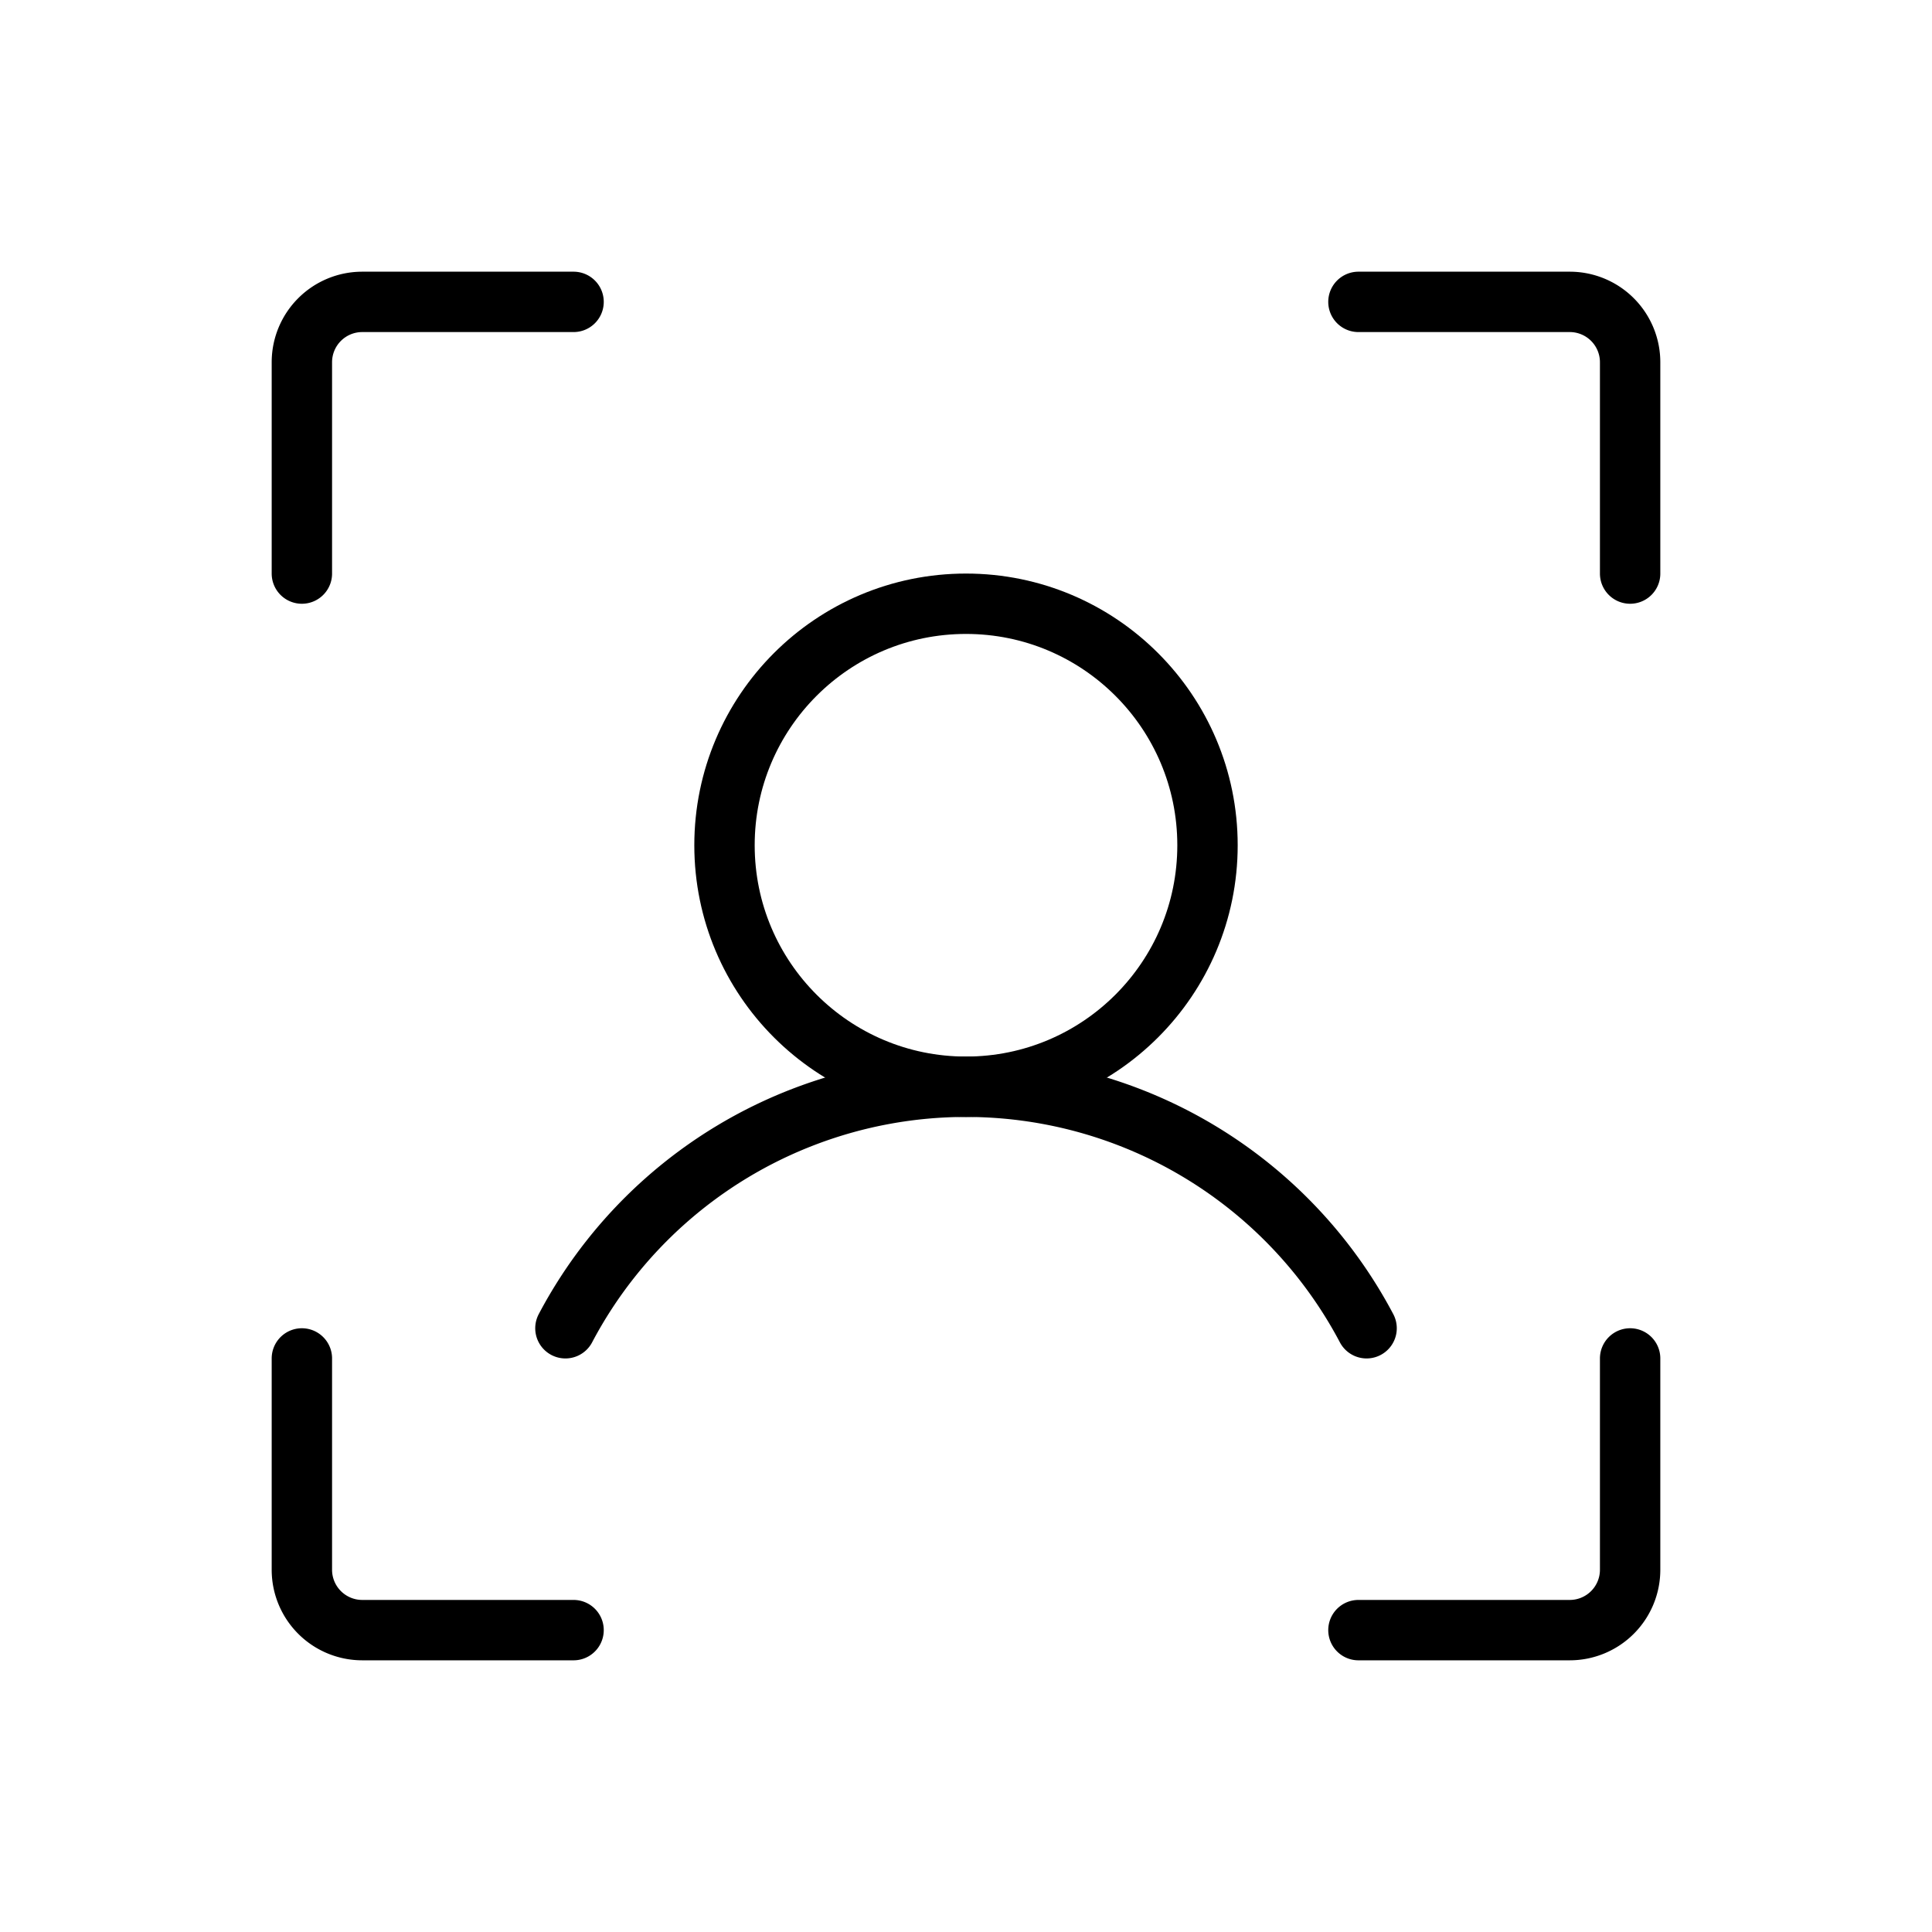 <svg xmlns="http://www.w3.org/2000/svg" width="192" height="192" fill="#000000" viewBox="0 0 256 256"><rect width="256" height="256" fill="none"></rect><path d="M180,40h28a8,8,0,0,1,8,8V76" fill="none" stroke="#000000" stroke-linecap="round" stroke-linejoin="round" stroke-width="8"></path><path d="M180,216h28a8,8,0,0,0,8-8V180" fill="none" stroke="#000000" stroke-linecap="round" stroke-linejoin="round" stroke-width="8"></path><path d="M76,216H48a8,8,0,0,1-8-8V180" fill="none" stroke="#000000" stroke-linecap="round" stroke-linejoin="round" stroke-width="8"></path><path d="M76,40H48a8,8,0,0,0-8,8V76" fill="none" stroke="#000000" stroke-linecap="round" stroke-linejoin="round" stroke-width="8"></path><circle cx="128" cy="112" r="32" fill="none" stroke="#000000" stroke-linecap="round" stroke-linejoin="round" stroke-width="8"></circle><path d="M74.921,176a60.023,60.023,0,0,1,106.159 0" fill="none" stroke="#000000" stroke-linecap="round" stroke-linejoin="round" stroke-width="8"></path></svg>